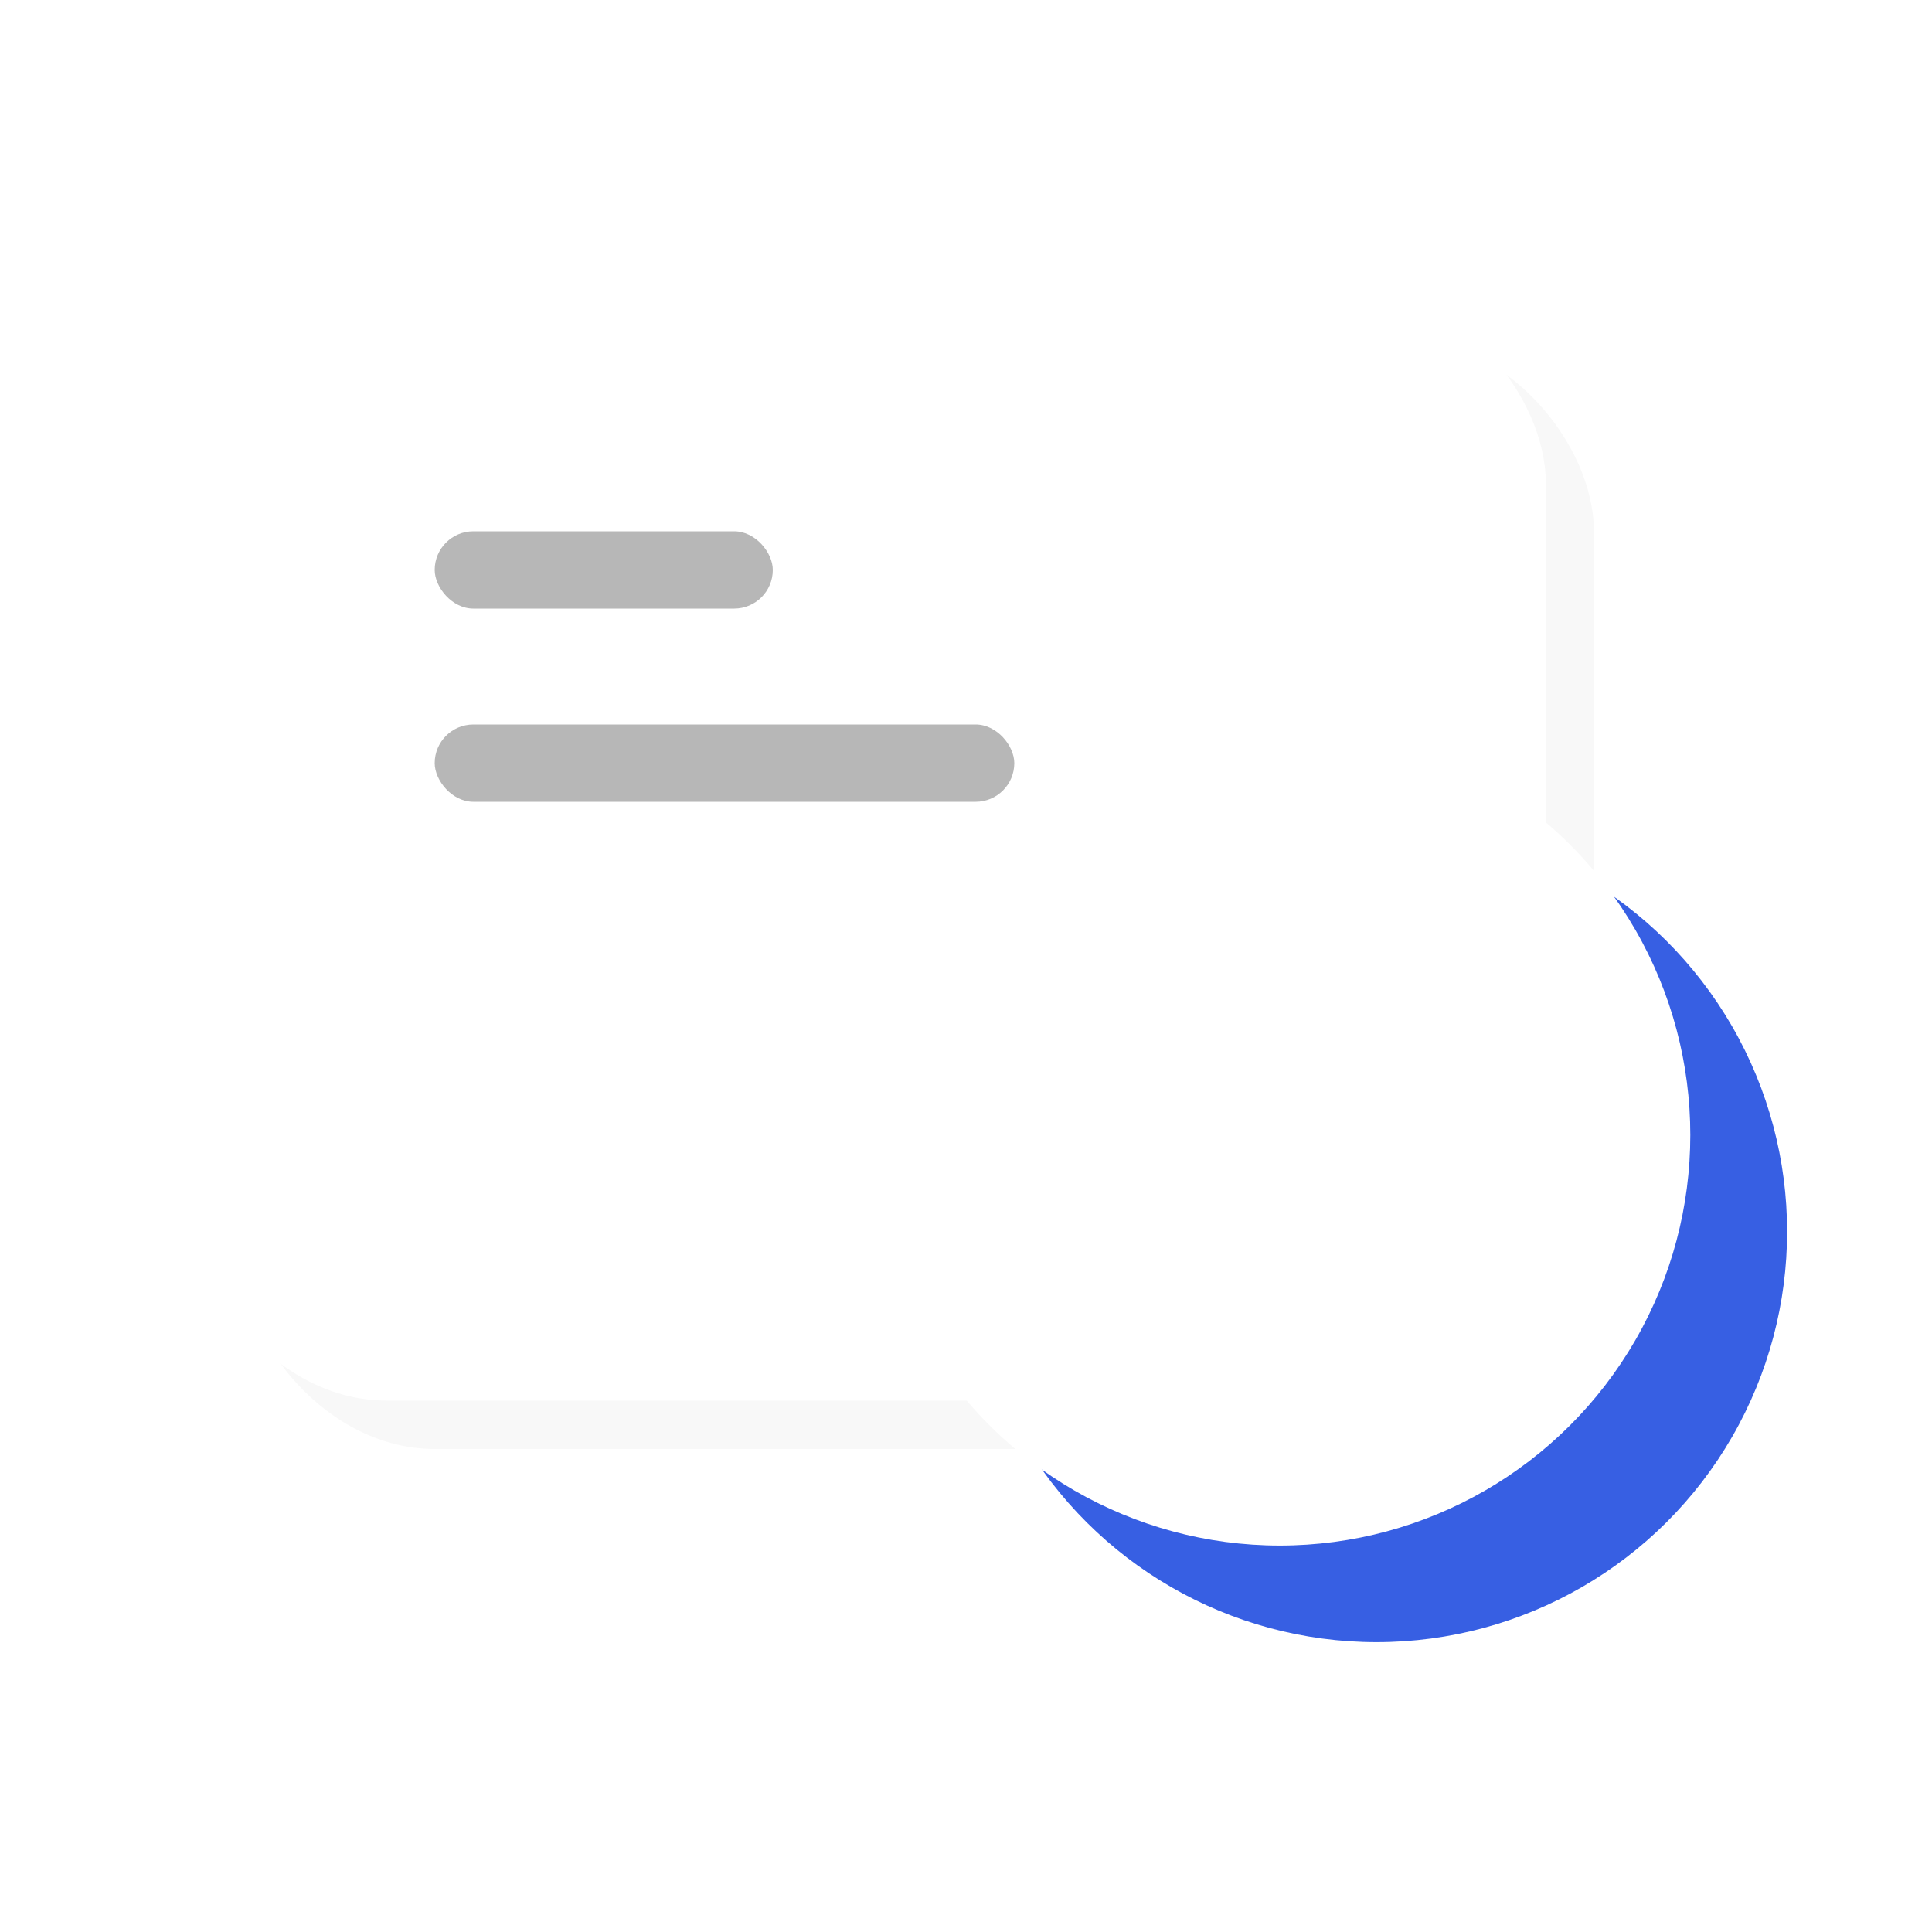 <svg xmlns="http://www.w3.org/2000/svg" xmlns:xlink="http://www.w3.org/1999/xlink" width="40" height="40" viewBox="0 0 40 40"><defs><filter id="a"><feOffset dx="-1" dy="-1" input="SourceAlpha"/><feGaussianBlur stdDeviation="1.5" result="b"/><feFlood flood-opacity="0.161" result="c"/><feComposite operator="out" in="SourceGraphic" in2="b"/><feComposite operator="in" in="c"/><feComposite operator="in" in2="SourceGraphic"/></filter><filter id="d"><feOffset dx="-2" dy="-2" input="SourceAlpha"/><feGaussianBlur stdDeviation="1" result="e"/><feFlood flood-color="#1f45c3" flood-opacity="0.502" result="f"/><feComposite operator="out" in="SourceGraphic" in2="e"/><feComposite operator="in" in="f"/><feComposite operator="in" in2="SourceGraphic"/></filter></defs><g transform="translate(-38 -20)"><rect width="40" height="40" transform="translate(38 20)" fill="#ff4646" opacity="0"/><g transform="translate(-1)"><g transform="translate(38.954 19.918)"><g data-type="innerShadowGroup"><rect width="28" height="23" rx="4" transform="translate(5.046 7.082)" fill="#f8f8f8"/><g transform="matrix(1, 0, 0, 1, 0.05, 0.08)" filter="url(#a)"><rect width="28" height="23" rx="4" transform="translate(5 7)" fill="#fff"/></g></g><rect width="7" height="1.6" rx="0.8" transform="translate(9.046 11.082)" fill="#b7b7b7"/><rect width="12" height="1.6" rx="0.8" transform="translate(9.046 15.082)" fill="#b7b7b7"/></g><g transform="translate(-0.764 4.249)"><g data-type="innerShadowGroup"><circle cx="8.5" cy="8.5" r="8.5" transform="translate(76.764 32.75) rotate(90)" fill="#375fe3"/><g transform="matrix(1, 0, 0, 1, 39.76, 15.75)" filter="url(#d)"><circle cx="8.5" cy="8.5" r="8.5" transform="translate(37 17) rotate(90)" fill="#fff"/></g></g><path d="M3.443,7.181a.779.779,0,0,1-.55-.228L.228,4.289a.777.777,0,0,1,1.1-1.1L3.439,5.3l5-5.07A.777.777,0,0,1,9.548,1.323L4,6.95a.778.778,0,0,1-.551.232Z" transform="translate(63.702 37.831)" fill="#fff" stroke="#fff" stroke-width="0.3"/></g></g></g></svg>